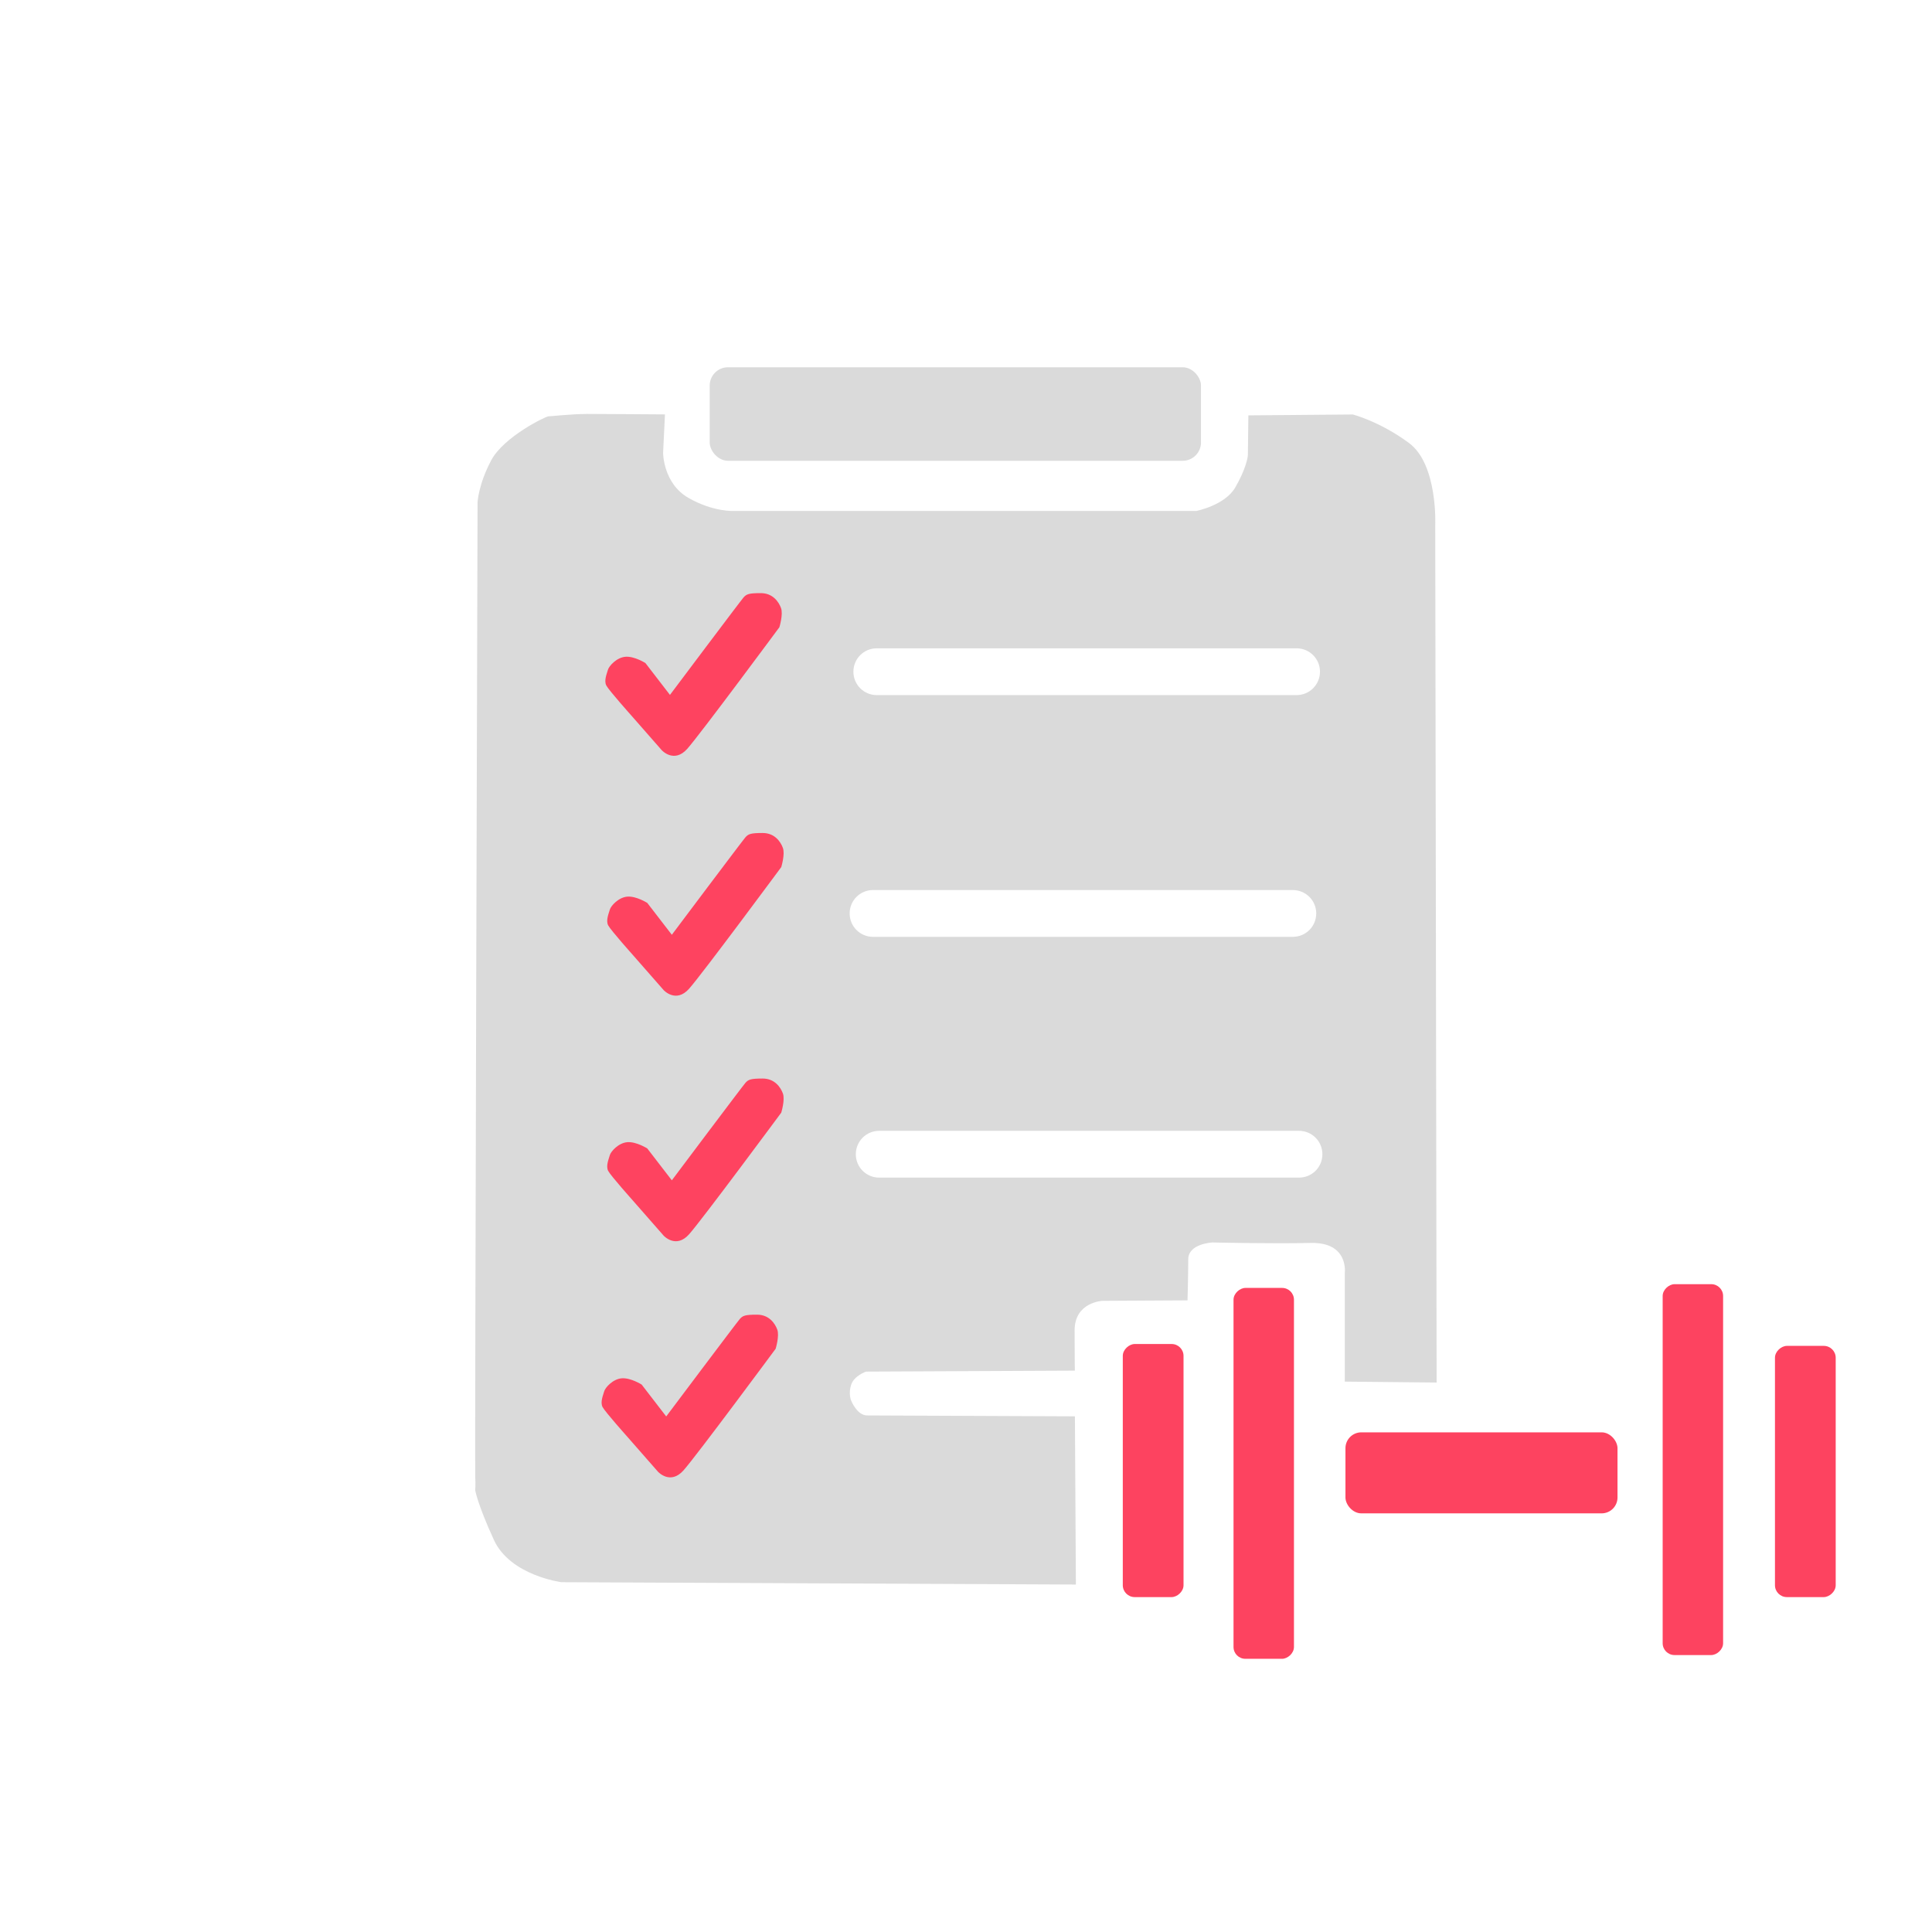 <?xml version="1.0" encoding="UTF-8" standalone="no"?>
<svg
   id="OBJECT"
   viewBox="0 0 32 32"
   version="1.1"
   sodipodi:docname="Workout `Plan.svg"
   inkscape:version="1.2.2 (732a01da63, 2022-12-09)"
   xml:space="preserve"
   xmlns:inkscape="http://www.inkscape.org/namespaces/inkscape"
   xmlns:sodipodi="http://sodipodi.sourceforge.net/DTD/sodipodi-0.dtd"
   xmlns="http://www.w3.org/2000/svg"
   xmlns:svg="http://www.w3.org/2000/svg"><sodipodi:namedview
     id="namedview153"
     pagecolor="#505050"
     bordercolor="#ffffff"
     borderopacity="1"
     inkscape:showpageshadow="0"
     inkscape:pageopacity="0"
     inkscape:pagecheckerboard="1"
     inkscape:deskcolor="#505050"
     showgrid="false"
     inkscape:zoom="0.80957031"
     inkscape:cx="67.319662"
     inkscape:cy="223.57539"
     inkscape:window-width="1920"
     inkscape:window-height="1009"
     inkscape:window-x="-8"
     inkscape:window-y="-8"
     inkscape:window-maximized="1"
     inkscape:current-layer="OBJECT" /><defs
     id="defs140"><style
       id="style138">
      .cls-1 {
        fill: #FD4360;
      }

      .cls-1, .cls-2 {
        stroke-width: 0px;
      }

      .cls-2 {
        fill: #dadada;
      }
    </style></defs><path
     id="path307"
     style="fill:#dadada;fill-opacity:1;stroke:none;stroke-width:0.04"
     d="m 9.711,6.857 c -0.248,0 -0.59,0.039 -0.629,0.039 -0.039,0 -0.737,0.334 -0.947,0.73 -0.21,0.396 -0.225,0.691 -0.225,0.691 0,0 -0.047,15.963 -0.039,16.126 0.008,0.163 0,0.241 0,0.241 0,0 0.039,0.233 0.31,0.823 0.272,0.59 1.118,0.699 1.118,0.699 l 8.521,0.039 -0.016,-2.786 c 0,0 -3.275,-0.015 -3.442,-0.015 -0.167,0 -0.264,-0.245 -0.264,-0.245 0,0 -0.05,-0.113 0,-0.264 0.05,-0.151 0.248,-0.217 0.248,-0.217 l 3.457,-0.016 c 0,0 -0.004,-0.198 -0.004,-0.667 0,-0.47 0.462,-0.489 0.462,-0.489 l 1.408,-0.008 c 0,0 0.012,-0.415 0.012,-0.679 -1e-6,-0.264 0.404,-0.28 0.404,-0.28 0,0 0.985,0.023 1.622,0.008 0.636,-0.016 0.567,0.497 0.567,0.497 v 1.8 c 0,0 1.444,0.015 1.521,0.015 L 23.772,8.704 c 0,0 0.047,-1.009 -0.434,-1.366 C 22.857,6.981 22.407,6.865 22.407,6.865 l -1.73,0.015 c 0,0 -0.008,0.606 -0.008,0.652 0,0.047 -0.039,0.248 -0.21,0.543 -0.171,0.295 -0.644,0.388 -0.644,0.388 h -7.652 c 0,0 -0.342,0.023 -0.761,-0.217 C 10.983,8.006 10.983,7.501 10.983,7.501 l 0.031,-0.637 c 0,0 -1.055,-0.008 -1.304,-0.008 z m 4.811,3.881 h 6.953 c 0.215,0 0.388,0.173 0.388,0.387 0,0.215 -0.173,0.388 -0.388,0.388 h -6.953 c -0.215,0 -0.387,-0.173 -0.387,-0.388 0,-0.215 0.173,-0.387 0.387,-0.387 z m -0.062,4.004 h 6.953 c 0.215,0 0.388,0.173 0.388,0.387 0,0.215 -0.173,0.388 -0.388,0.388 h -6.953 c -0.215,0 -0.387,-0.173 -0.387,-0.388 0,-0.215 0.173,-0.387 0.387,-0.387 z m 0.102,3.988 h 6.953 c 0.215,0 0.388,0.173 0.388,0.388 0,0.215 -0.173,0.387 -0.388,0.387 h -6.953 c -0.215,0 -0.387,-0.173 -0.387,-0.387 0,-0.215 0.173,-0.388 0.387,-0.388 z" /><rect
     style="fill:#dadada;stroke:none;stroke-width:0.04"
     id="rect361"
     width="8.137"
     height="1.549"
     x="11.755"
     y="6.083"
     ry="0.303" /><rect
     style="fill:#fd4360;fill-opacity:1;stroke:none;stroke-width:0.027"
     id="rect464"
     width="4.506"
     height="1.342"
     x="22.285"
     y="23.724"
     ry="0.263" /><rect
     style="fill:#fd4360;fill-opacity:1;stroke:none;stroke-width:0.023"
     id="rect466"
     width="4.192"
     height="1.006"
     x="22.261"
     y="-19.603"
     ry="0.197"
     transform="rotate(90)" /><rect
     style="fill:#fd4360;fill-opacity:1;stroke:none;stroke-width:0.028"
     id="rect468"
     width="6.143"
     height="1.001"
     x="21.332"
     y="-21.432"
     ry="0.196"
     transform="rotate(90)" /><rect
     style="fill:#fd4360;fill-opacity:1;stroke:none;stroke-width:0.028"
     id="rect470"
     width="6.143"
     height="1.001"
     x="21.27"
     y="-28.54"
     ry="0.196"
     transform="rotate(90)" /><rect
     style="fill:#fd4360;fill-opacity:1;stroke:none;stroke-width:0.023"
     id="rect472"
     width="4.161"
     height="1.006"
     x="22.292"
     y="-30.405"
     ry="0.197"
     transform="rotate(90)" /><path
     style="fill:#fe4360;fill-opacity:1;stroke:none;stroke-width:0.04"
     d="m 11.096,11.509 -0.406,-0.527 c 0,0 -0.181,-0.115 -0.329,-0.104 -0.148,0.011 -0.274,0.154 -0.291,0.214 -0.016,0.06 -0.071,0.181 -0.027,0.263 0.044,0.082 0.412,0.494 0.412,0.494 l 0.505,0.576 c 0,0 0.203,0.225 0.423,-0.022 0.219,-0.247 1.526,-2.014 1.526,-2.014 0,0 0.066,-0.214 0.027,-0.318 -0.038,-0.104 -0.137,-0.247 -0.335,-0.247 -0.198,0 -0.236,0.016 -0.285,0.071 -0.049,0.055 -1.218,1.613 -1.218,1.613 z"
     id="path1147" /><path
     style="fill:#fe4360;fill-opacity:1;stroke:none;stroke-width:0.04"
     d="m 11.127,15.482 -0.406,-0.527 c 0,0 -0.181,-0.115 -0.329,-0.104 -0.148,0.011 -0.274,0.154 -0.291,0.214 -0.016,0.06 -0.071,0.181 -0.027,0.263 0.044,0.082 0.412,0.494 0.412,0.494 l 0.505,0.576 c 0,0 0.203,0.225 0.423,-0.022 0.219,-0.247 1.526,-2.014 1.526,-2.014 0,0 0.066,-0.214 0.027,-0.318 -0.038,-0.104 -0.137,-0.247 -0.335,-0.247 -0.198,0 -0.236,0.016 -0.285,0.071 -0.049,0.055 -1.218,1.613 -1.218,1.613 z"
     id="path1149" /><path
     style="fill:#fe4360;fill-opacity:1;stroke:none;stroke-width:0.04"
     d="m 11.127,19.549 -0.406,-0.527 c 0,0 -0.181,-0.115 -0.329,-0.104 -0.148,0.011 -0.274,0.154 -0.291,0.214 -0.016,0.06 -0.071,0.181 -0.027,0.263 0.044,0.082 0.412,0.494 0.412,0.494 l 0.505,0.576 c 0,0 0.203,0.225 0.423,-0.022 0.219,-0.247 1.526,-2.014 1.526,-2.014 0,0 0.066,-0.214 0.027,-0.318 -0.038,-0.104 -0.137,-0.247 -0.335,-0.247 -0.198,0 -0.236,0.016 -0.285,0.071 -0.049,0.055 -1.218,1.613 -1.218,1.613 z"
     id="path1151" /><path
     style="fill:#fe4360;fill-opacity:1;stroke:none;stroke-width:0.04"
     d="m 11.034,23.46 -0.406,-0.527 c 0,0 -0.181,-0.115 -0.329,-0.104 -0.148,0.011 -0.274,0.154 -0.291,0.214 -0.016,0.06 -0.071,0.181 -0.027,0.263 0.044,0.082 0.412,0.494 0.412,0.494 l 0.505,0.576 c 0,0 0.203,0.225 0.423,-0.022 0.219,-0.247 1.526,-2.014 1.526,-2.014 0,0 0.066,-0.214 0.027,-0.318 -0.038,-0.104 -0.137,-0.247 -0.335,-0.247 -0.198,0 -0.236,0.016 -0.285,0.071 -0.049,0.055 -1.218,1.613 -1.218,1.613 z"
     id="path1153" /></svg>
